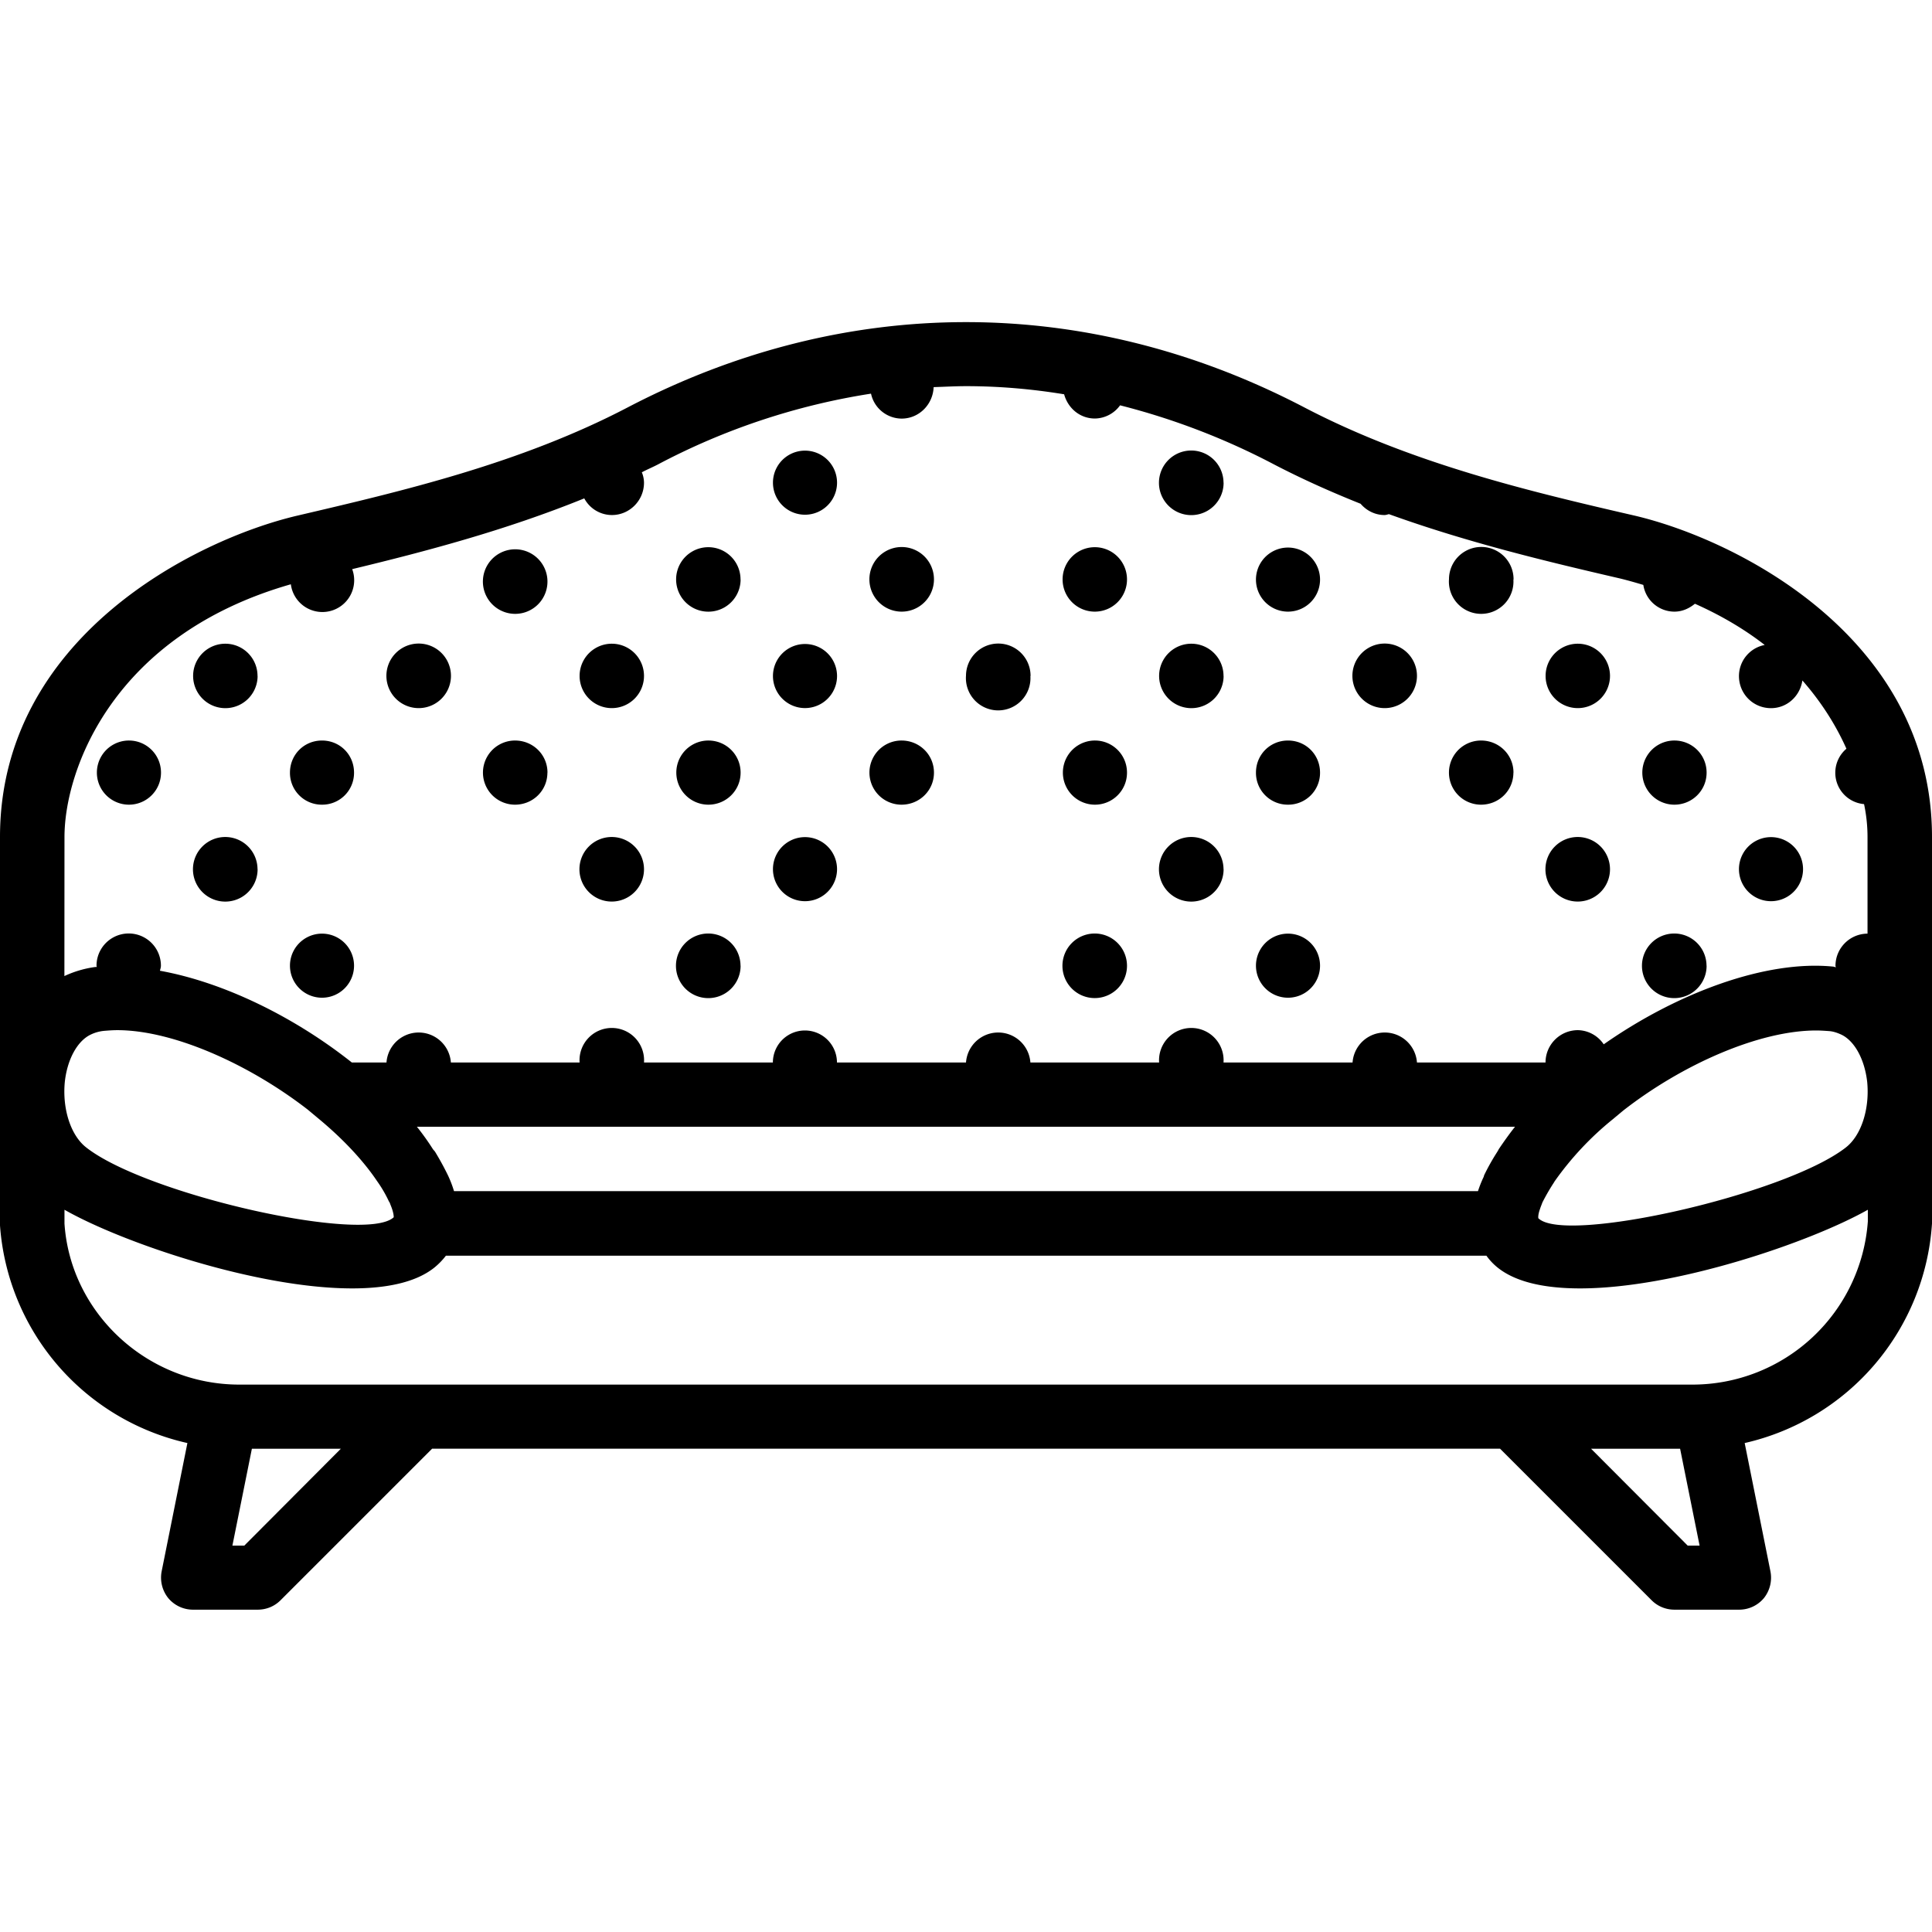 <svg xmlns="http://www.w3.org/2000/svg" width="32" height="32" viewBox="0 0 24 24">
    <path d="M24 13.582v-3.184c0-2.472-2.414-3.691-3.691-3.992-1.301-.3-2.774-.648-4.11-1.347-2.703-1.41-5.695-1.41-8.398 0-1.336.699-2.809 1.043-4.11 1.347C2.414 6.707 0 7.926 0 10.398v4.825a2.99 2.99 0 0 0 2.328 2.703l-.32 1.594a.407.407 0 0 0 .082.332.4.4 0 0 0 .308.144H3.2c.106 0 .207-.039.285-.117l1.883-1.883h13.266l1.883 1.883c.078.078.18.117.285.117h.8a.4.4 0 0 0 .31-.144.407.407 0 0 0 .081-.332l-.32-1.594A2.998 2.998 0 0 0 24 15.199v-1.61-.007zm-5.398.723a2.758 2.758 0 0 0-.165.293c-.003.007-.003.015-.007.023-.028.059-.051.117-.07.176H5.64a1.4 1.4 0 0 0-.077-.2 3.615 3.615 0 0 0-.16-.292l-.024-.028a3.107 3.107 0 0 0-.2-.28H18.82c-.074.093-.14.187-.203.28-.004.012-.012.02-.015.028zM1.457 12.797c.695 0 1.637.422 2.367.988l.145.121c.3.25.547.516.715.766a1.576 1.576 0 0 1 .148.254c.004.004.004.008.008.011l.012.032c.039.094.039.14.039.152-.352.332-3.075-.281-3.82-.867-.192-.149-.298-.477-.266-.813.03-.277.152-.504.316-.586a.485.485 0 0 1 .18-.05c.05-.004.101-.008.156-.008zm17.652 2.336v-.004c0-.004-.004-.04.02-.106.008-.027.02-.054.031-.085.04-.079.086-.16.14-.243l.012-.02a3.82 3.82 0 0 1 .72-.769l.132-.11c.734-.573 1.688-.995 2.398-.995.055 0 .11.004.165.008.046.004.097.02.152.046.164.082.285.31.316.586.032.336-.074.664-.265.813-.75.586-3.496 1.207-3.82.879zM.801 10.398c0-.828.597-2.507 2.812-3.14a.395.395 0 1 0 .762-.188c.922-.222 1.91-.484 2.883-.879a.39.39 0 0 0 .344.207c.218 0 .398-.18.398-.402a.345.345 0 0 0-.027-.129c.066-.035.132-.062.199-.097a8.426 8.426 0 0 1 2.648-.88.392.392 0 0 0 .38.31c.218 0 .39-.177.398-.391.132-.004.27-.012.402-.012.41 0 .816.035 1.219.101.047.172.195.301.383.301a.392.392 0 0 0 .312-.164 8.7 8.7 0 0 1 1.914.735c.352.183.711.343 1.074.488.07.082.176.14.297.14.02 0 .035-.007.055-.011.984.355 1.969.59 2.875.8.098.024.191.051.285.079a.391.391 0 0 0 .387.332c.097 0 .183-.04.254-.098.332.148.62.32.867.512a.394.394 0 0 0-.32.386c0 .22.175.399.398.399.2 0 .36-.149.39-.344.243.277.422.567.547.848a.391.391 0 0 0 .219.688c.032.152.043.288.043.41v1.199a.4.4 0 0 0-.398.398c0 .008.004.012.004.02l-.028-.008c-.843-.086-1.945.328-2.855.965a.396.396 0 0 0-.32-.176.402.402 0 0 0-.403.402h-1.597a.401.401 0 0 0-.8 0h-1.603a.401.401 0 1 0-.8 0H12.8a.401.401 0 0 0-.8 0h-1.603a.398.398 0 1 0-.796 0H8a.401.401 0 1 0-.8 0H5.601a.401.401 0 0 0-.8 0h-.43c-.708-.562-1.587-.996-2.384-1.14.004-.02.012-.04.012-.063a.4.4 0 0 0-.8 0c0 .008.003.012.003.016h-.016a1.32 1.32 0 0 0-.386.113zM3.035 19.2h-.148l.242-1.203h1.105zm17.93 0l-1.2-1.203h1.106l.242 1.203zm.062-2H2.973c-1.145 0-2.098-.89-2.172-2v-.172c.715.407 2.387.977 3.574.977.426 0 .79-.074 1.02-.258a.877.877 0 0 0 .144-.148h12.926a.744.744 0 0 0 .14.148c.23.184.594.258 1.024.258 1.183 0 2.86-.574 3.574-.977v.145a2.184 2.184 0 0 1-2.176 2.027zm0 0"/>
    <path d="M6.8 7.2A.401.401 0 1 1 6 7.193.401.401 0 0 1 6.8 7.2zm0 0M9.2 7.2a.4.4 0 1 1-.801-.004.4.4 0 0 1 .8.003zm0 0M10.398 5.996a.398.398 0 1 1-.796 0 .398.398 0 1 1 .796 0zm0 0M12.8 5.996a.401.401 0 1 1 0 0zm0 0M11.602 7.2a.401.401 0 1 1-.802-.006.401.401 0 0 1 .802.005zm0 0M14 7.2a.4.4 0 1 1-.8-.004.4.4 0 0 1 .8.003zm0 0M15.2 5.996a.401.401 0 1 1-.803.003.401.401 0 0 1 .802-.003zm0 0M16.398 7.2a.398.398 0 1 1-.796 0 .398.398 0 1 1 .796 0zm0 0M18.8 7.2A.401.401 0 1 1 18 7.193a.401.401 0 0 1 .802.005zm0 0M3.2 8.398a.4.4 0 1 1-.801-.003.4.4 0 0 1 .8.003zm0 0M3.2 10.797a.401.401 0 1 1-.803.003.401.401 0 0 1 .802-.003zm0 0M2 9.598c0 .222-.18.398-.398.398a.398.398 0 1 1 0-.797c.218 0 .398.176.398.399zm0 0M4.398 9.598A.395.395 0 0 1 4 9.996a.395.395 0 0 1-.398-.398c0-.223.175-.399.398-.399.223 0 .398.176.398.399zm0 0M4.398 11.996a.398.398 0 1 1-.796 0 .398.398 0 1 1 .796 0zm0 0M5.602 8.398a.401.401 0 1 1-.802-.005.401.401 0 0 1 .802.005zm0 0M8 8.398a.4.4 0 1 1-.8-.003.4.4 0 0 1 .8.003zm0 0M5.602 10.797a.401.401 0 1 1 0 0zm0 0M8 10.797a.401.401 0 1 1-.802.003.401.401 0 0 1 .802-.003zm0 0M6.8 9.598c0 .222-.179.398-.402.398a.398.398 0 1 1 0-.797c.223 0 .403.176.403.399zm0 0M9.2 9.598c0 .222-.18.398-.4.398a.398.398 0 1 1 0-.797c.22 0 .4.176.4.399zm0 0M6.8 11.996a.401.401 0 1 1 0 0zm0 0M9.2 11.996a.401.401 0 1 1-.803.003.401.401 0 0 1 .802-.003zm0 0M10.398 8.398a.398.398 0 1 1-.796 0 .398.398 0 1 1 .796 0zm0 0M12.8 8.398A.401.401 0 1 1 12 8.393a.401.401 0 0 1 .802.005zm0 0M10.398 10.797a.398.398 0 1 1-.796 0 .398.398 0 1 1 .796 0zm0 0M12.8 10.797a.401.401 0 1 1 0 0zm0 0M11.602 9.598c0 .222-.18.398-.403.398a.398.398 0 1 1 0-.797c.223 0 .403.176.403.399zm0 0M14 9.598c0 .222-.18.398-.398.398a.398.398 0 1 1 0-.797c.218 0 .398.176.398.399zm0 0M11.602 11.996a.401.401 0 1 1 0 0zm0 0M14 11.996a.401.401 0 1 1-.802.003.401.401 0 0 1 .802-.003zm0 0M15.2 8.398a.4.4 0 1 1-.801-.003.4.4 0 0 1 .8.003zm0 0M17.602 8.398a.401.401 0 1 1-.802-.005.401.401 0 0 1 .802.005zm0 0M15.2 10.797a.401.401 0 1 1-.803.003.401.401 0 0 1 .802-.003zm0 0M17.602 10.797a.401.401 0 1 1 0 0zm0 0M16.398 9.598a.395.395 0 0 1-.398.398.395.395 0 0 1-.398-.398c0-.223.175-.399.398-.399.223 0 .398.176.398.399zm0 0M18.8 9.598c0 .222-.179.398-.402.398a.398.398 0 1 1 0-.797c.223 0 .403.176.403.399zm0 0M16.398 11.996a.398.398 0 1 1-.796 0 .398.398 0 1 1 .796 0zm0 0M18.8 11.996a.401.401 0 1 1 0 0zm0 0M20 8.398a.4.4 0 1 1-.8-.003.4.4 0 0 1 .8.003zm0 0M20 10.797a.401.401 0 1 1-.802.003.401.401 0 0 1 .802-.003zm0 0M22.398 10.797a.398.398 0 1 1-.796 0 .398.398 0 1 1 .796 0zm0 0M21.2 9.598c0 .222-.18.398-.4.398a.398.398 0 1 1 0-.797c.22 0 .4.176.4.399zm0 0M21.2 11.996a.401.401 0 1 1-.803.003.401.401 0 0 1 .802-.003zm0 0"/>
</svg>
